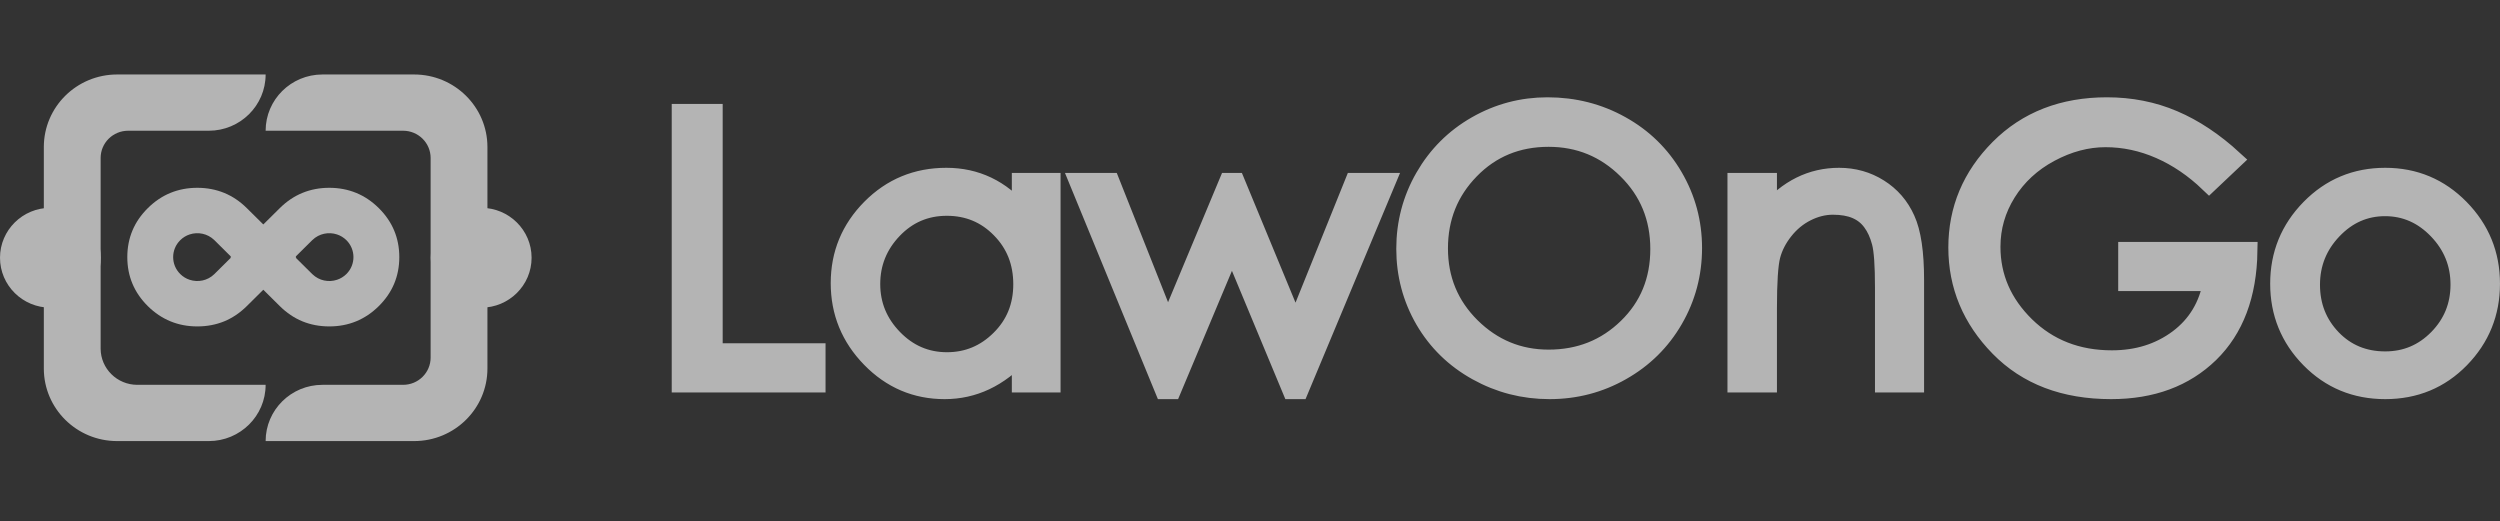 <svg viewBox="0 0 67.199 14.011" xmlns="http://www.w3.org/2000/svg" xmlns:xlink="http://www.w3.org/1999/xlink" width="67.199" height="14.011" fill="none" customFrame="#000000">
	<rect x="0" y="0" width="67.199" height="14.011" fill="#333333" stroke="none"/>
	<g id="组合 27" opacity="0.63">
		<g id="组合 21">
			<g id="组合 19">
				<rect id="矩形 48" width="14.151" height="14.011" x="0.337" y="0" rx="5.985" fill="rgb(255,255,255)" fill-opacity="0" />
				<g id="组合 1">
					<ellipse id="椭圆 41" rx="1.355" ry="1.342" cx="12.934" cy="6.928" fill="rgb(255,255,254.745)" />
					<ellipse id="椭圆 16" rx="1.355" ry="1.342" cx="1.355" cy="6.928" fill="rgb(254.747,255,254.745)" />
					<path id="合并" d="M3.149 2.002L7.14 2.002C7.14 2.837 6.456 3.514 5.612 3.514L3.444 3.514C3.036 3.514 2.705 3.842 2.705 4.246L2.705 9.368C2.705 9.907 3.147 10.344 3.691 10.344L7.14 10.344C7.14 11.179 6.456 11.856 5.612 11.856L3.149 11.856C2.06 11.856 1.178 10.983 1.178 9.905L1.178 3.953C1.178 2.875 2.06 2.002 3.149 2.002ZM8.667 2.002L11.131 2.002C12.22 2.002 13.102 2.875 13.102 3.953L13.102 9.905C13.102 10.983 12.22 11.856 11.131 11.856L7.14 11.856C7.14 11.021 7.824 10.344 8.667 10.344L10.835 10.344C11.244 10.344 11.575 10.016 11.575 9.612L11.575 4.246C11.575 3.842 11.244 3.514 10.835 3.514L7.14 3.514C7.14 2.679 7.824 2.002 8.667 2.002Z" fill="rgb(254.747,255,254.745)" fill-rule="evenodd" />
					<path id="矢量 32 (边框)" d="M7.093 7.773L6.634 8.228C6.45 8.41 6.247 8.547 6.026 8.638C5.804 8.728 5.563 8.774 5.304 8.774C5.044 8.774 4.803 8.728 4.582 8.637C4.36 8.546 4.157 8.41 3.973 8.228C3.79 8.046 3.652 7.846 3.56 7.626C3.468 7.407 3.422 7.168 3.422 6.911C3.422 6.654 3.468 6.416 3.56 6.196C3.652 5.976 3.79 5.776 3.974 5.594C4.157 5.412 4.36 5.276 4.581 5.185C4.803 5.094 5.044 5.048 5.304 5.048C5.563 5.048 5.804 5.094 6.026 5.185C6.248 5.276 6.45 5.412 6.634 5.594L7.964 6.911L7.093 7.773ZM4.845 6.456C4.918 6.384 5.004 6.332 5.096 6.302C5.32 6.227 5.577 6.277 5.758 6.451C5.759 6.453 5.761 6.455 5.763 6.456L6.222 6.911L5.763 7.366C5.761 7.368 5.759 7.369 5.758 7.371C5.577 7.546 5.32 7.595 5.096 7.52C5.004 7.49 4.918 7.438 4.845 7.366C4.591 7.115 4.591 6.707 4.845 6.456Z" fill="rgb(255,255,254.745)" fill-rule="evenodd" />
					<path id="矢量 32 (边框)" d="M6.191 6.911L7.521 5.594C7.705 5.412 7.908 5.276 8.129 5.185C8.351 5.094 8.592 5.048 8.851 5.048C9.111 5.048 9.352 5.094 9.574 5.185C9.796 5.276 9.998 5.412 10.182 5.594C10.365 5.776 10.503 5.976 10.595 6.196C10.687 6.416 10.733 6.654 10.733 6.911C10.733 7.168 10.687 7.407 10.595 7.626C10.503 7.846 10.365 8.046 10.182 8.228C9.998 8.41 9.795 8.546 9.574 8.637C9.352 8.728 9.111 8.774 8.851 8.774C8.592 8.774 8.351 8.728 8.13 8.638C7.908 8.547 7.705 8.41 7.521 8.228L7.062 7.773L6.191 6.911ZM8.392 6.456C8.394 6.455 8.396 6.453 8.398 6.451C8.578 6.277 8.835 6.227 9.06 6.302C9.151 6.332 9.238 6.384 9.311 6.456C9.564 6.707 9.564 7.115 9.311 7.366C9.238 7.438 9.151 7.49 9.06 7.52C8.835 7.595 8.578 7.546 8.398 7.371C8.396 7.369 8.394 7.368 8.392 7.366L7.933 6.911L8.392 6.456Z" fill="rgb(255,255,254.745)" fill-rule="evenodd" />
				</g>
			</g>
		</g>
		<path id="LawOnGo" d="M41.595 2.865C42.31 2.865 42.968 3.032 43.567 3.366C44.169 3.7 44.641 4.161 44.985 4.75Q45.216 5.144 45.343 5.568Q45.501 6.094 45.501 6.667C45.501 7.358 45.331 7.998 44.99 8.587C44.65 9.174 44.182 9.636 43.587 9.973C42.994 10.311 42.348 10.479 41.651 10.479C40.953 10.479 40.304 10.312 39.703 9.978Q39.196 9.697 38.813 9.298Q38.514 8.985 38.289 8.601Q38.074 8.228 37.949 7.826Q37.781 7.282 37.781 6.687C37.781 5.996 37.95 5.355 38.289 4.765C38.63 4.173 39.095 3.708 39.685 3.371C40.277 3.033 40.913 2.865 41.595 2.865ZM60.43 6.752C60.411 7.928 60.065 8.844 59.394 9.499Q59.155 9.732 58.88 9.909Q57.997 10.479 56.746 10.479C55.49 10.479 54.487 10.098 53.739 9.334C52.993 8.571 52.62 7.677 52.62 6.653C52.62 5.628 52.993 4.741 53.739 3.99Q54.096 3.632 54.519 3.388Q55.425 2.865 56.634 2.865C57.276 2.865 57.873 2.983 58.423 3.218C58.974 3.452 59.513 3.81 60.039 4.293L59.379 4.917C58.972 4.527 58.531 4.227 58.057 4.019C57.582 3.811 57.095 3.707 56.595 3.707C56.094 3.707 55.597 3.839 55.103 4.104C54.61 4.369 54.223 4.726 53.942 5.176C53.662 5.625 53.522 6.11 53.522 6.633Q53.522 7.122 53.67 7.56Q53.892 8.217 54.446 8.761C55.064 9.364 55.837 9.666 56.766 9.666C57.454 9.666 58.048 9.48 58.548 9.107C59.048 8.733 59.355 8.222 59.47 7.575L57.186 7.575L57.186 6.752L60.43 6.752ZM21.941 10.3L18.305 10.3L18.305 3.044L19.176 3.044L19.176 9.477L21.941 9.477L21.941 10.3ZM41.626 9.647C42.461 9.647 43.166 9.366 43.743 8.804Q44.106 8.451 44.317 8.023Q44.609 7.43 44.609 6.694C44.609 5.847 44.316 5.136 43.731 4.561Q43.293 4.129 42.767 3.913Q42.241 3.697 41.626 3.697C40.784 3.697 40.081 3.987 39.517 4.566Q39.134 4.958 38.924 5.428Q38.671 5.996 38.671 6.677C38.671 7.506 38.961 8.209 39.541 8.785C40.123 9.359 40.818 9.647 41.626 9.647ZM28.258 10.3L27.447 10.3L27.447 9.509Q26.829 10.181 26.083 10.387Q25.751 10.479 25.393 10.479C24.619 10.479 23.957 10.197 23.406 9.632C22.855 9.067 22.579 8.394 22.579 7.611Q22.579 7.029 22.783 6.53Q22.991 6.021 23.411 5.597Q23.808 5.197 24.288 4.988Q24.813 4.76 25.437 4.76C26.236 4.76 26.906 5.08 27.447 5.721L27.447 4.898L28.258 4.898L28.258 10.3ZM51.469 10.3L50.648 10.3L50.648 7.722C50.648 7.129 50.62 6.724 50.562 6.51C50.505 6.294 50.422 6.111 50.311 5.963C50.202 5.814 50.061 5.704 49.89 5.631C49.721 5.559 49.514 5.522 49.269 5.522C49.026 5.522 48.788 5.582 48.553 5.701C48.32 5.819 48.12 5.985 47.952 6.198C47.785 6.409 47.67 6.633 47.607 6.87Q47.514 7.226 47.514 8.299L47.514 10.3L46.683 10.3L46.683 4.898L47.514 4.898L47.514 5.711Q48.05 5.082 48.718 4.869Q49.059 4.76 49.435 4.76C49.83 4.76 50.187 4.861 50.506 5.062C50.827 5.263 51.068 5.54 51.227 5.895C51.389 6.248 51.469 6.791 51.469 7.524L51.469 10.3ZM64.114 4.76C64.903 4.76 65.572 5.041 66.123 5.602C66.674 6.164 66.949 6.838 66.949 7.626Q66.949 8.231 66.734 8.747Q66.53 9.235 66.133 9.642C65.589 10.2 64.915 10.479 64.114 10.479C63.313 10.479 62.64 10.2 62.092 9.642C61.544 9.084 61.271 8.411 61.271 7.626C61.271 6.838 61.546 6.164 62.097 5.602C62.648 5.041 63.32 4.76 64.114 4.76ZM37.258 4.898L34.926 10.479L34.716 10.479L33.115 6.633L31.501 10.479L31.291 10.479L28.998 4.898L29.849 4.898L31.391 8.785L33.014 4.898L33.215 4.898L34.826 8.795L36.398 4.898L37.258 4.898ZM25.454 9.717C26.009 9.717 26.485 9.518 26.884 9.121Q27.139 8.87 27.286 8.566Q27.486 8.151 27.486 7.64C27.486 7.048 27.289 6.552 26.894 6.152C26.502 5.751 26.02 5.551 25.45 5.551Q25.023 5.551 24.663 5.705Q24.299 5.86 24.002 6.171Q23.691 6.497 23.544 6.884Q23.411 7.234 23.411 7.635Q23.411 8.019 23.536 8.357Q23.685 8.76 24.012 9.097Q24.339 9.434 24.736 9.588Q25.07 9.717 25.454 9.717ZM64.114 9.695C64.668 9.695 65.14 9.496 65.532 9.097C65.923 8.697 66.118 8.215 66.118 7.65C66.118 7.083 65.919 6.594 65.522 6.181C65.124 5.768 64.653 5.561 64.109 5.561C63.566 5.561 63.097 5.768 62.703 6.181C62.309 6.594 62.111 7.085 62.111 7.655C62.111 8.223 62.301 8.705 62.681 9.102C63.062 9.497 63.54 9.695 64.114 9.695Z" fill="rgb(254.745,255,254.882)" fill-rule="evenodd" />
		<path id="LawOnGo" d="M18.305 10.3L18.305 3.044L19.176 3.044L19.176 9.477L21.941 9.477L21.941 10.3L18.305 10.3ZM27.447 10.3L27.447 9.509C26.852 10.156 26.167 10.479 25.393 10.479C24.619 10.479 23.957 10.197 23.406 9.632C22.855 9.067 22.579 8.394 22.579 7.611C22.579 6.827 22.857 6.156 23.411 5.597C23.965 5.039 24.64 4.76 25.437 4.76C26.236 4.76 26.906 5.08 27.447 5.721L27.447 4.898L28.258 4.898L28.258 10.3L27.447 10.3ZM26.884 9.121C27.285 8.725 27.486 8.231 27.486 7.64C27.486 7.048 27.289 6.552 26.894 6.152C26.502 5.751 26.02 5.551 25.45 5.551C24.879 5.551 24.397 5.758 24.002 6.171C23.608 6.584 23.411 7.072 23.411 7.635C23.411 8.197 23.611 8.684 24.012 9.097C24.413 9.51 24.894 9.717 25.454 9.717C26.009 9.717 26.485 9.518 26.884 9.121ZM34.926 10.479L34.716 10.479L33.115 6.633L31.501 10.479L31.291 10.479L28.998 4.898L29.849 4.898L31.391 8.785L33.014 4.898L33.215 4.898L34.826 8.795L36.398 4.898L37.258 4.898L34.926 10.479ZM43.567 3.366C44.169 3.7 44.641 4.161 44.985 4.75C45.329 5.338 45.501 5.977 45.501 6.667C45.501 7.358 45.331 7.998 44.99 8.587C44.65 9.174 44.182 9.636 43.587 9.973C42.994 10.311 42.348 10.479 41.651 10.479C40.953 10.479 40.304 10.312 39.703 9.978C39.101 9.644 38.63 9.185 38.289 8.601C37.95 8.015 37.781 7.377 37.781 6.687C37.781 5.996 37.95 5.355 38.289 4.765C38.63 4.173 39.095 3.708 39.685 3.371C40.277 3.033 40.913 2.865 41.595 2.865C42.31 2.865 42.968 3.032 43.567 3.366ZM43.743 8.804C44.32 8.243 44.609 7.539 44.609 6.694C44.609 5.847 44.316 5.136 43.731 4.561C43.148 3.985 42.446 3.697 41.626 3.697C40.784 3.697 40.081 3.987 39.517 4.566C38.953 5.144 38.671 5.847 38.671 6.677C38.671 7.506 38.961 8.209 39.541 8.785C40.123 9.359 40.818 9.647 41.626 9.647C42.461 9.647 43.166 9.366 43.743 8.804ZM50.648 10.3L50.648 7.722C50.648 7.129 50.62 6.724 50.562 6.51C50.505 6.294 50.422 6.111 50.311 5.963C50.202 5.814 50.061 5.704 49.89 5.631C49.721 5.559 49.514 5.522 49.269 5.522C49.026 5.522 48.788 5.582 48.553 5.701C48.32 5.819 48.12 5.985 47.952 6.198C47.785 6.409 47.67 6.633 47.607 6.87C47.545 7.108 47.514 7.584 47.514 8.299L47.514 10.3L46.683 10.3L46.683 4.898L47.514 4.898L47.514 5.711C48.053 5.077 48.694 4.76 49.435 4.76C49.83 4.76 50.187 4.861 50.506 5.062C50.827 5.263 51.068 5.54 51.227 5.895C51.389 6.248 51.469 6.791 51.469 7.524L51.469 10.3L50.648 10.3ZM59.394 9.499C58.722 10.152 57.84 10.479 56.746 10.479C55.49 10.479 54.487 10.098 53.739 9.334C52.993 8.571 52.62 7.677 52.62 6.653C52.62 5.628 52.993 4.741 53.739 3.99C54.487 3.24 55.452 2.865 56.634 2.865C57.276 2.865 57.873 2.983 58.423 3.218C58.974 3.452 59.513 3.81 60.039 4.293L59.379 4.917C58.972 4.527 58.531 4.227 58.057 4.019C57.582 3.811 57.095 3.707 56.595 3.707C56.094 3.707 55.597 3.839 55.103 4.104C54.61 4.369 54.223 4.726 53.942 5.176C53.662 5.625 53.522 6.11 53.522 6.633C53.522 7.447 53.83 8.156 54.446 8.761C55.064 9.364 55.837 9.666 56.766 9.666C57.454 9.666 58.048 9.48 58.548 9.107C59.048 8.733 59.355 8.222 59.47 7.575L57.186 7.575L57.186 6.752L60.43 6.752C60.411 7.928 60.065 8.844 59.394 9.499ZM66.123 5.602C66.674 6.164 66.949 6.838 66.949 7.626C66.949 8.411 66.677 9.084 66.133 9.642C65.589 10.2 64.915 10.479 64.114 10.479C63.313 10.479 62.64 10.2 62.092 9.642C61.544 9.084 61.271 8.411 61.271 7.626C61.271 6.838 61.546 6.164 62.097 5.602C62.648 5.041 63.32 4.76 64.114 4.76C64.903 4.76 65.572 5.041 66.123 5.602ZM65.532 9.097C65.923 8.697 66.118 8.215 66.118 7.65C66.118 7.083 65.919 6.594 65.522 6.181C65.124 5.768 64.653 5.561 64.109 5.561C63.566 5.561 63.097 5.768 62.703 6.181C62.309 6.594 62.111 7.085 62.111 7.655C62.111 8.223 62.301 8.705 62.681 9.102C63.062 9.497 63.54 9.695 64.114 9.695C64.668 9.695 65.14 9.496 65.532 9.097Z" fill-rule="evenodd" stroke="rgb(254.749,255,254.745)" stroke-width="0.499" />
	</g>
</svg>
